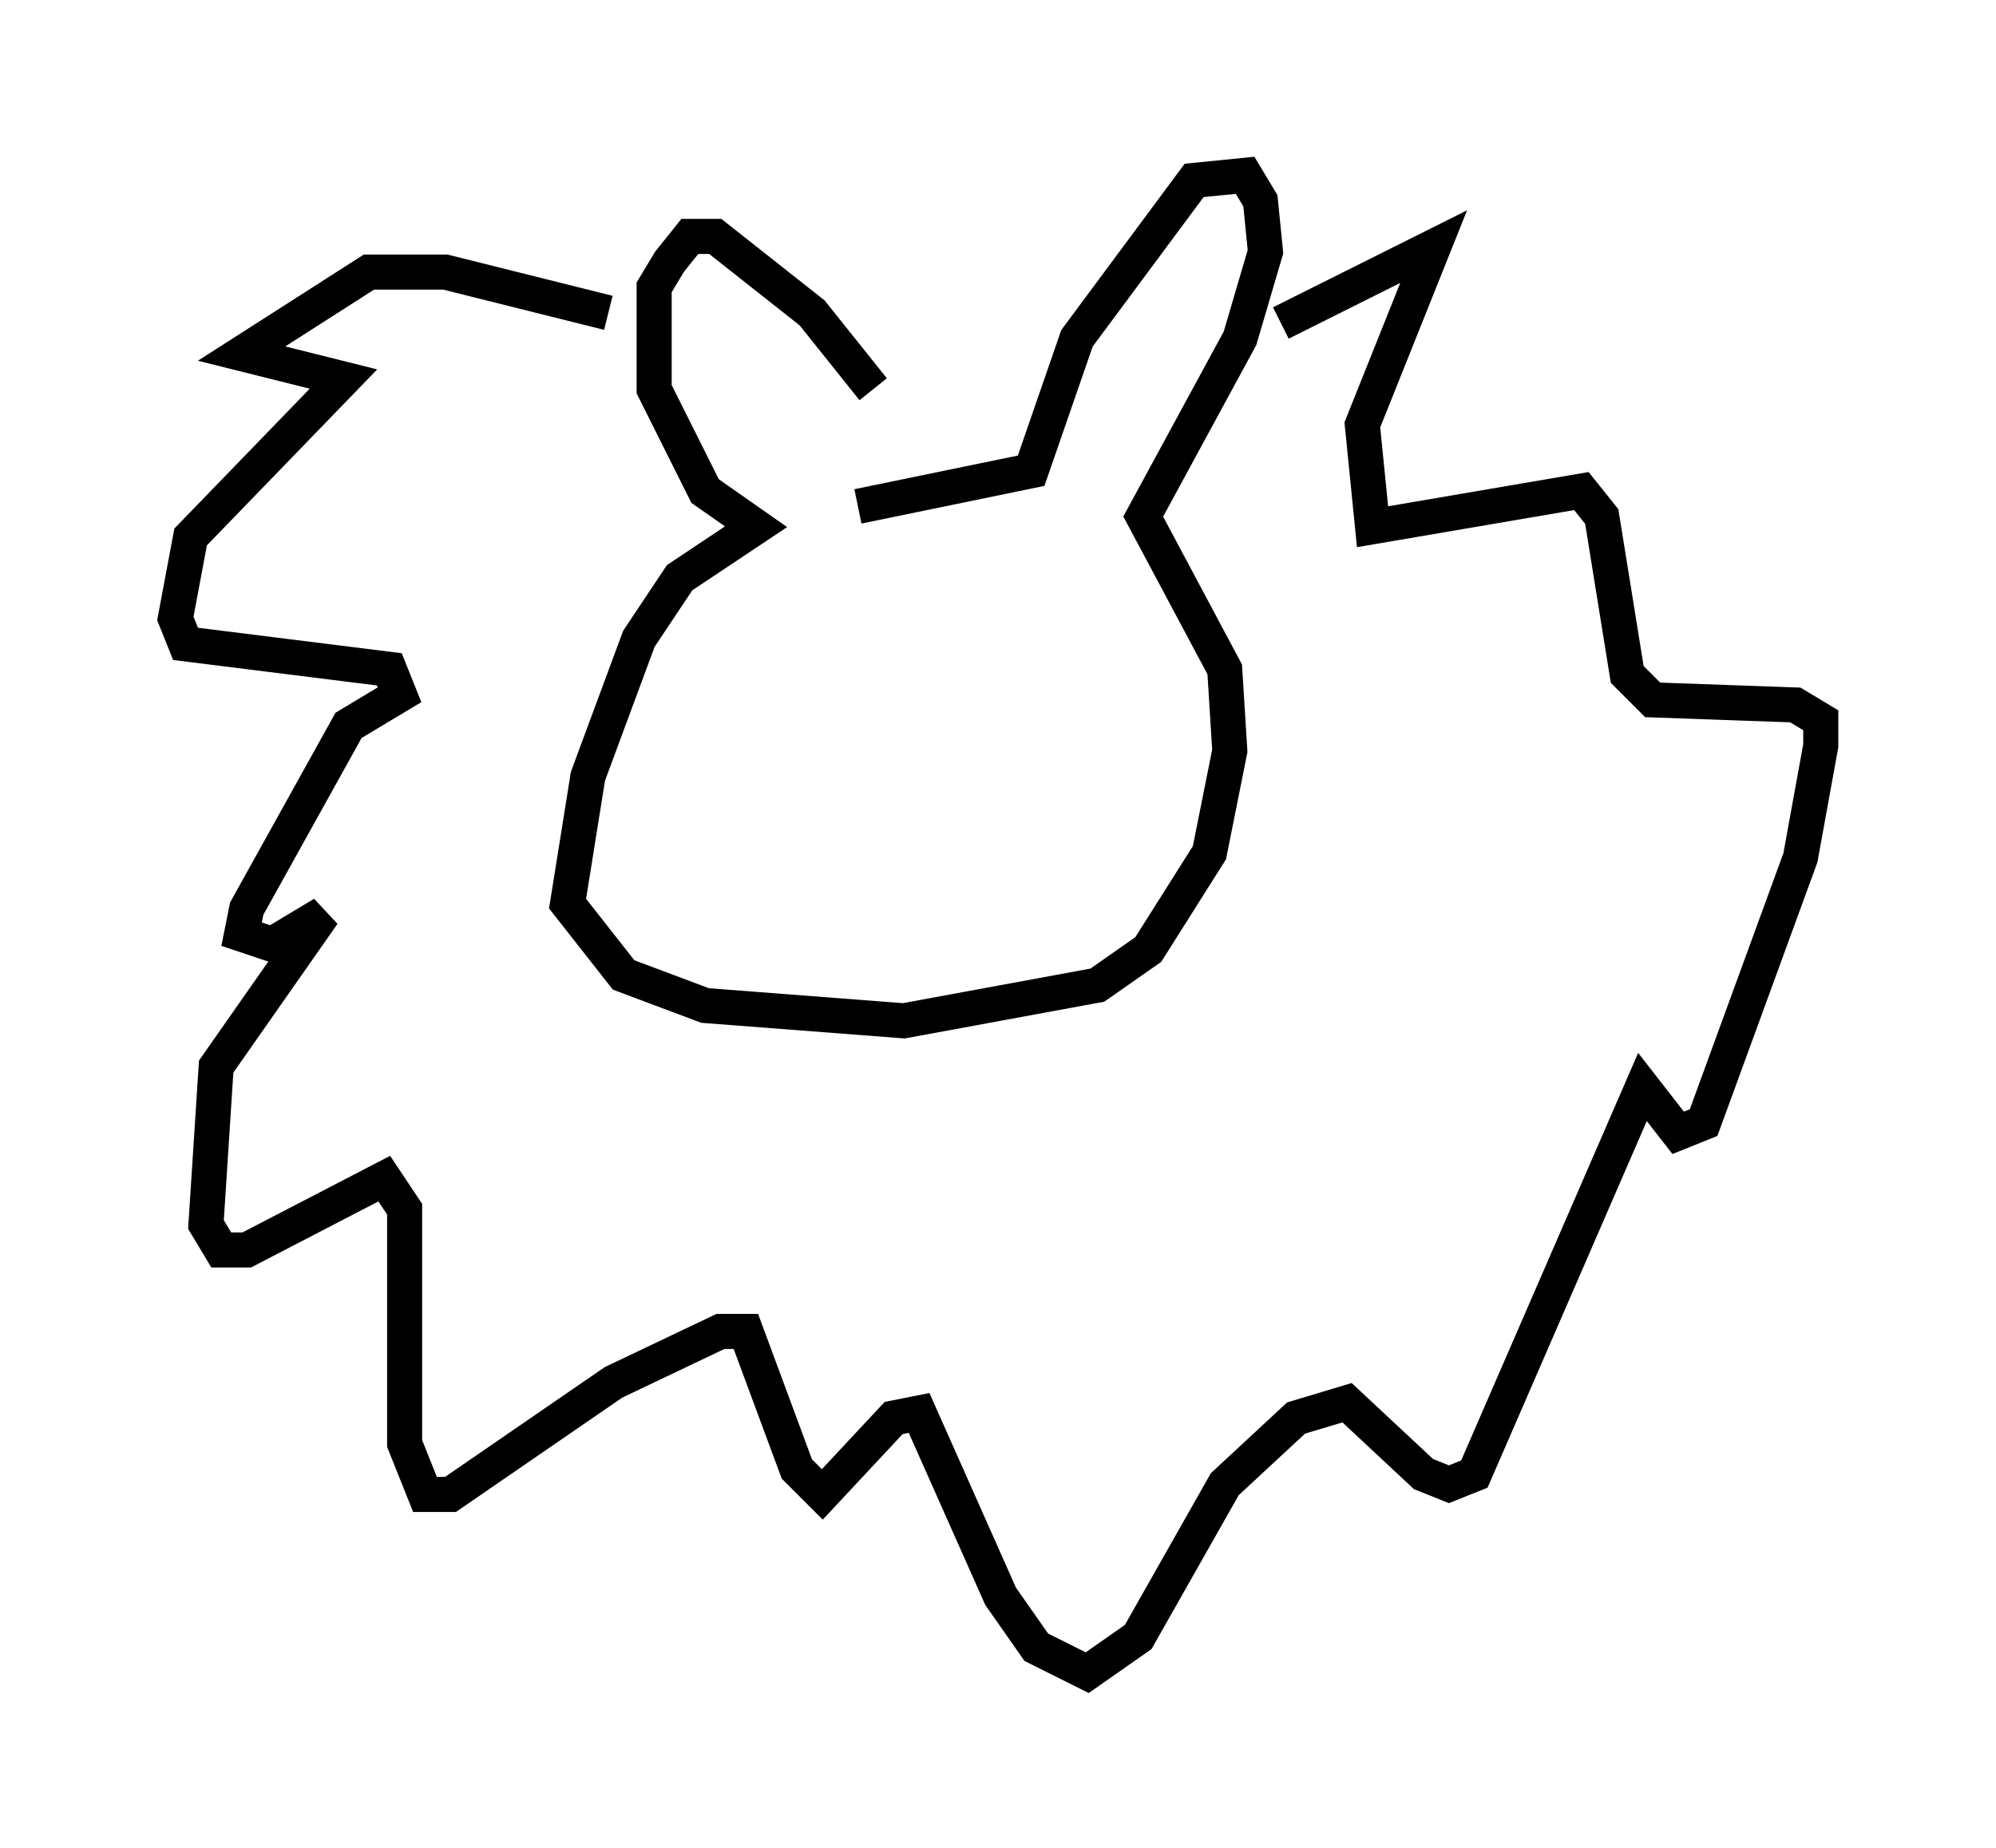 <?xml version="1.0" encoding="utf-8" ?>
<svg baseProfile="full" height="52.704" version="1.1" width="56.916" xmlns="http://www.w3.org/2000/svg" xmlns:ev="http://www.w3.org/2001/xml-events" xmlns:xlink="http://www.w3.org/1999/xlink"><defs /><rect fill="white" height="52.704" width="56.916" x="0" y="0" /><path d="M25.48, 14.006 m-0.581, -2.905 l-1.743, -2.179 -2.76, -2.179 l-0.726, 0.0 -0.581, 0.726 l-0.436, 0.726 0.0, 2.905 l1.453, 2.905 1.453, 1.017 l-2.179, 1.453 -1.162, 1.743 l-1.453, 3.922 -0.581, 3.631 l1.598, 2.034 2.324, 0.872 l5.665, 0.436 5.52, -1.017 l1.453, -1.017 1.743, -2.76 l0.581, -2.905 -0.145, -2.324 l-2.324, -4.358 2.76, -5.084 l0.726, -2.469 -0.145, -1.453 l-0.436, -0.726 -1.453, 0.145 l-3.341, 4.503 -1.307, 3.777 l-4.939, 1.017 m-7.117, -5.52 l-4.648, -1.162 -2.179, 0.0 l-3.631, 2.324 2.905, 0.726 l-4.358, 4.503 -0.436, 2.324 l0.291, 0.726 5.81, 0.726 l0.291, 0.726 -1.453, 0.872 l-2.905, 5.229 -0.145, 0.726 l0.872, 0.291 1.453, -0.872 l-3.05, 4.358 -0.291, 4.503 l0.436, 0.726 0.726, 0.0 l3.922, -2.034 0.581, 0.872 l0.0, 6.682 0.581, 1.453 l0.726, 0.0 4.648, -3.196 l3.05, -1.453 0.726, 0.0 l1.453, 3.922 0.726, 0.726 l2.034, -2.179 0.726, -0.145 l2.324, 5.229 1.017, 1.453 l1.453, 0.726 1.453, -1.017 l2.469, -4.358 2.034, -1.888 l1.453, -0.436 2.179, 2.034 l0.726, 0.291 0.726, -0.291 l4.793, -11.039 1.017, 1.307 l0.726, -0.291 2.76, -7.553 l0.581, -3.196 0.0, -0.726 l-0.726, -0.436 -4.067, -0.145 l-0.726, -0.726 -0.726, -4.503 l-0.581, -0.726 -5.955, 1.017 l-0.291, -2.905 2.034, -5.084 l-4.358, 2.179 " fill="none" stroke="black" stroke-width="1" /></svg>